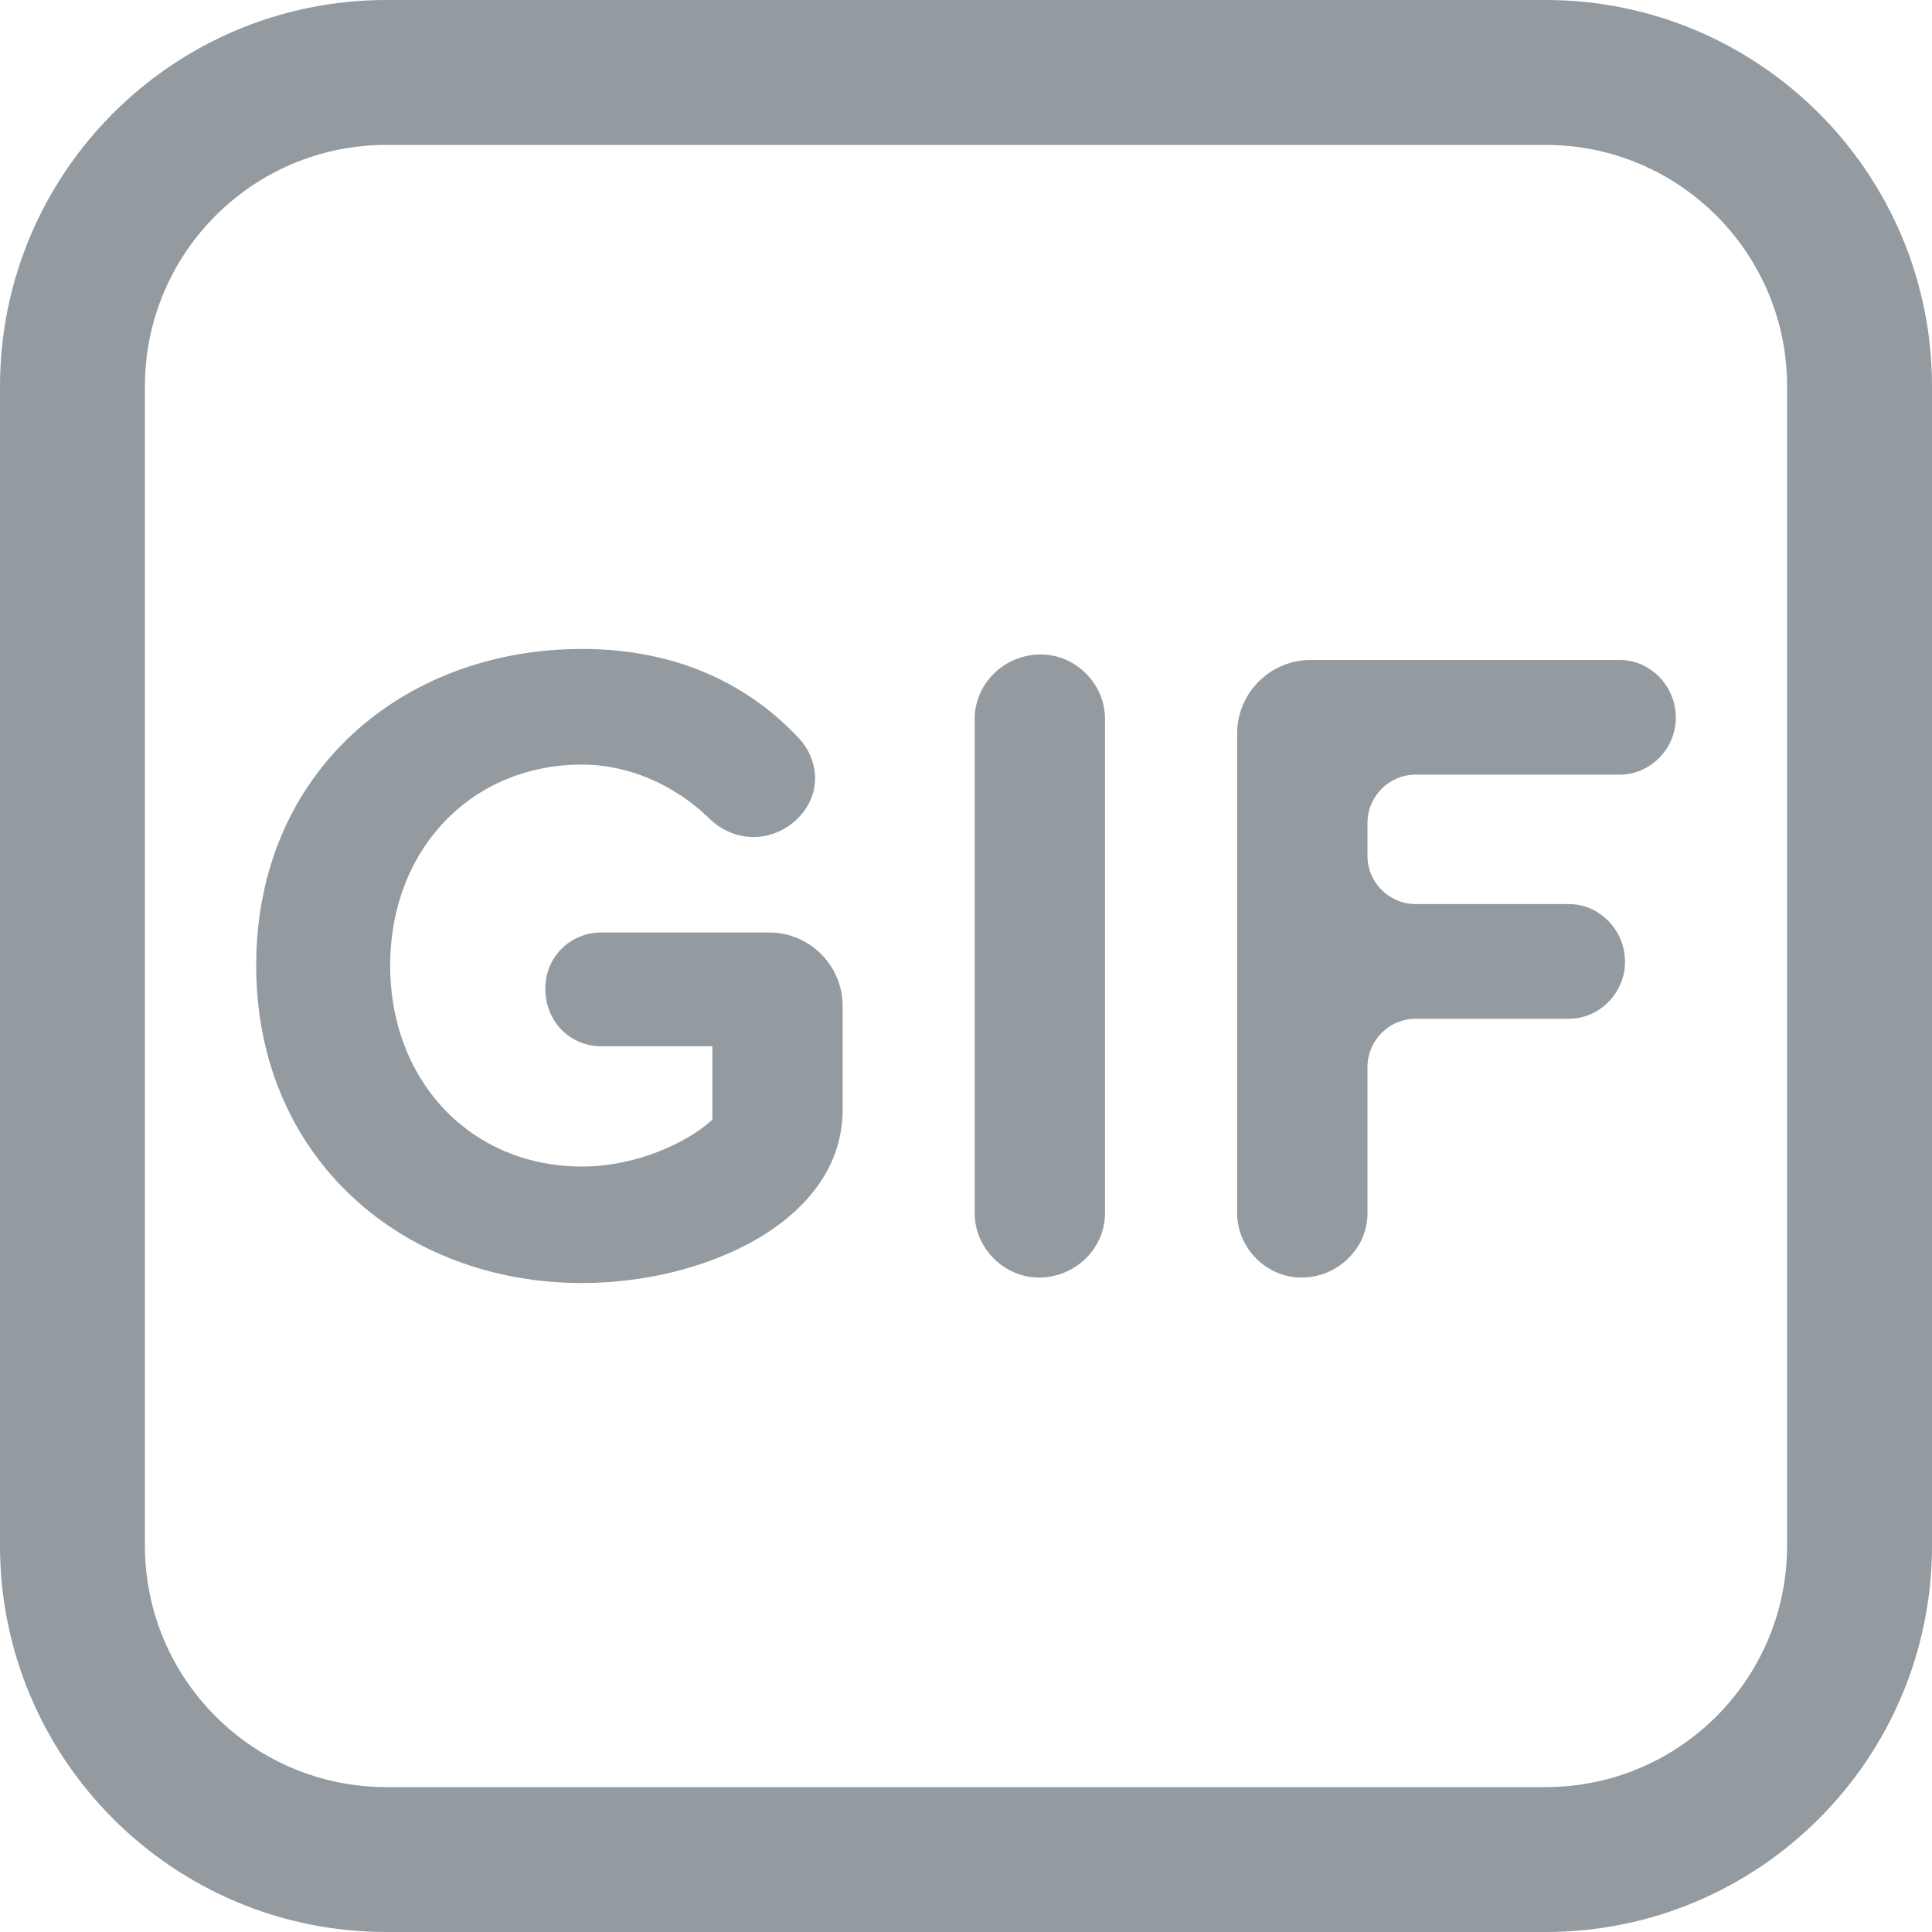 <svg width="20" height="20" viewBox="0 0 20 20" fill="none" xmlns="http://www.w3.org/2000/svg">
<path fill-rule="evenodd" clip-rule="evenodd" d="M16 1.5H4C2.619 1.5 1.5 2.619 1.5 4V16C1.5 17.381 2.619 18.5 4 18.5H16C17.381 18.5 18.5 17.381 18.5 16V4C18.5 2.619 17.381 1.5 16 1.5ZM4 0C1.791 0 0 1.791 0 4V16C0 18.209 1.791 20 4 20H16C18.209 20 20 18.209 20 16V4C20 1.791 18.209 0 16 0H4Z" fill="#939BA1"/>
<path d="M8.723 11.487V10.413C8.723 9.995 8.381 9.653 7.963 9.653H6.224C5.901 9.653 5.645 9.91 5.645 10.233C5.645 10.575 5.901 10.831 6.224 10.831H7.374V11.591C7.117 11.829 6.585 12.076 6.025 12.076C4.875 12.076 4.039 11.192 4.039 9.995C4.039 8.798 4.875 7.915 6.025 7.915C6.509 7.915 6.984 8.124 7.345 8.475C7.469 8.599 7.64 8.665 7.801 8.665C8.134 8.665 8.438 8.39 8.438 8.057C8.438 7.915 8.381 7.763 8.276 7.649C7.782 7.117 7.051 6.718 6.025 6.718C4.172 6.718 2.652 7.991 2.652 9.995C2.652 11.99 4.172 13.282 6.025 13.282C7.307 13.282 8.723 12.636 8.723 11.487Z" fill="#939BA1"/>
<path d="M11.439 12.56V7.44C11.439 7.079 11.135 6.775 10.774 6.775C10.394 6.775 10.09 7.079 10.09 7.44V12.56C10.09 12.921 10.394 13.225 10.755 13.225C11.135 13.225 11.439 12.921 11.439 12.56Z" fill="#939BA1"/>
<path d="M17.348 7.43C17.348 7.098 17.082 6.832 16.768 6.832H13.567C13.149 6.832 12.807 7.174 12.807 7.592V12.56C12.807 12.921 13.111 13.225 13.472 13.225C13.852 13.225 14.156 12.921 14.156 12.56V11.046C14.156 10.77 14.38 10.546 14.656 10.546H16.242C16.556 10.546 16.822 10.28 16.822 9.957C16.822 9.625 16.556 9.359 16.242 9.359H14.656C14.38 9.359 14.156 9.135 14.156 8.859V8.519C14.156 8.243 14.38 8.019 14.656 8.019H16.768C17.082 8.019 17.348 7.753 17.348 7.43Z" fill="#939BA1"/>
</svg>

